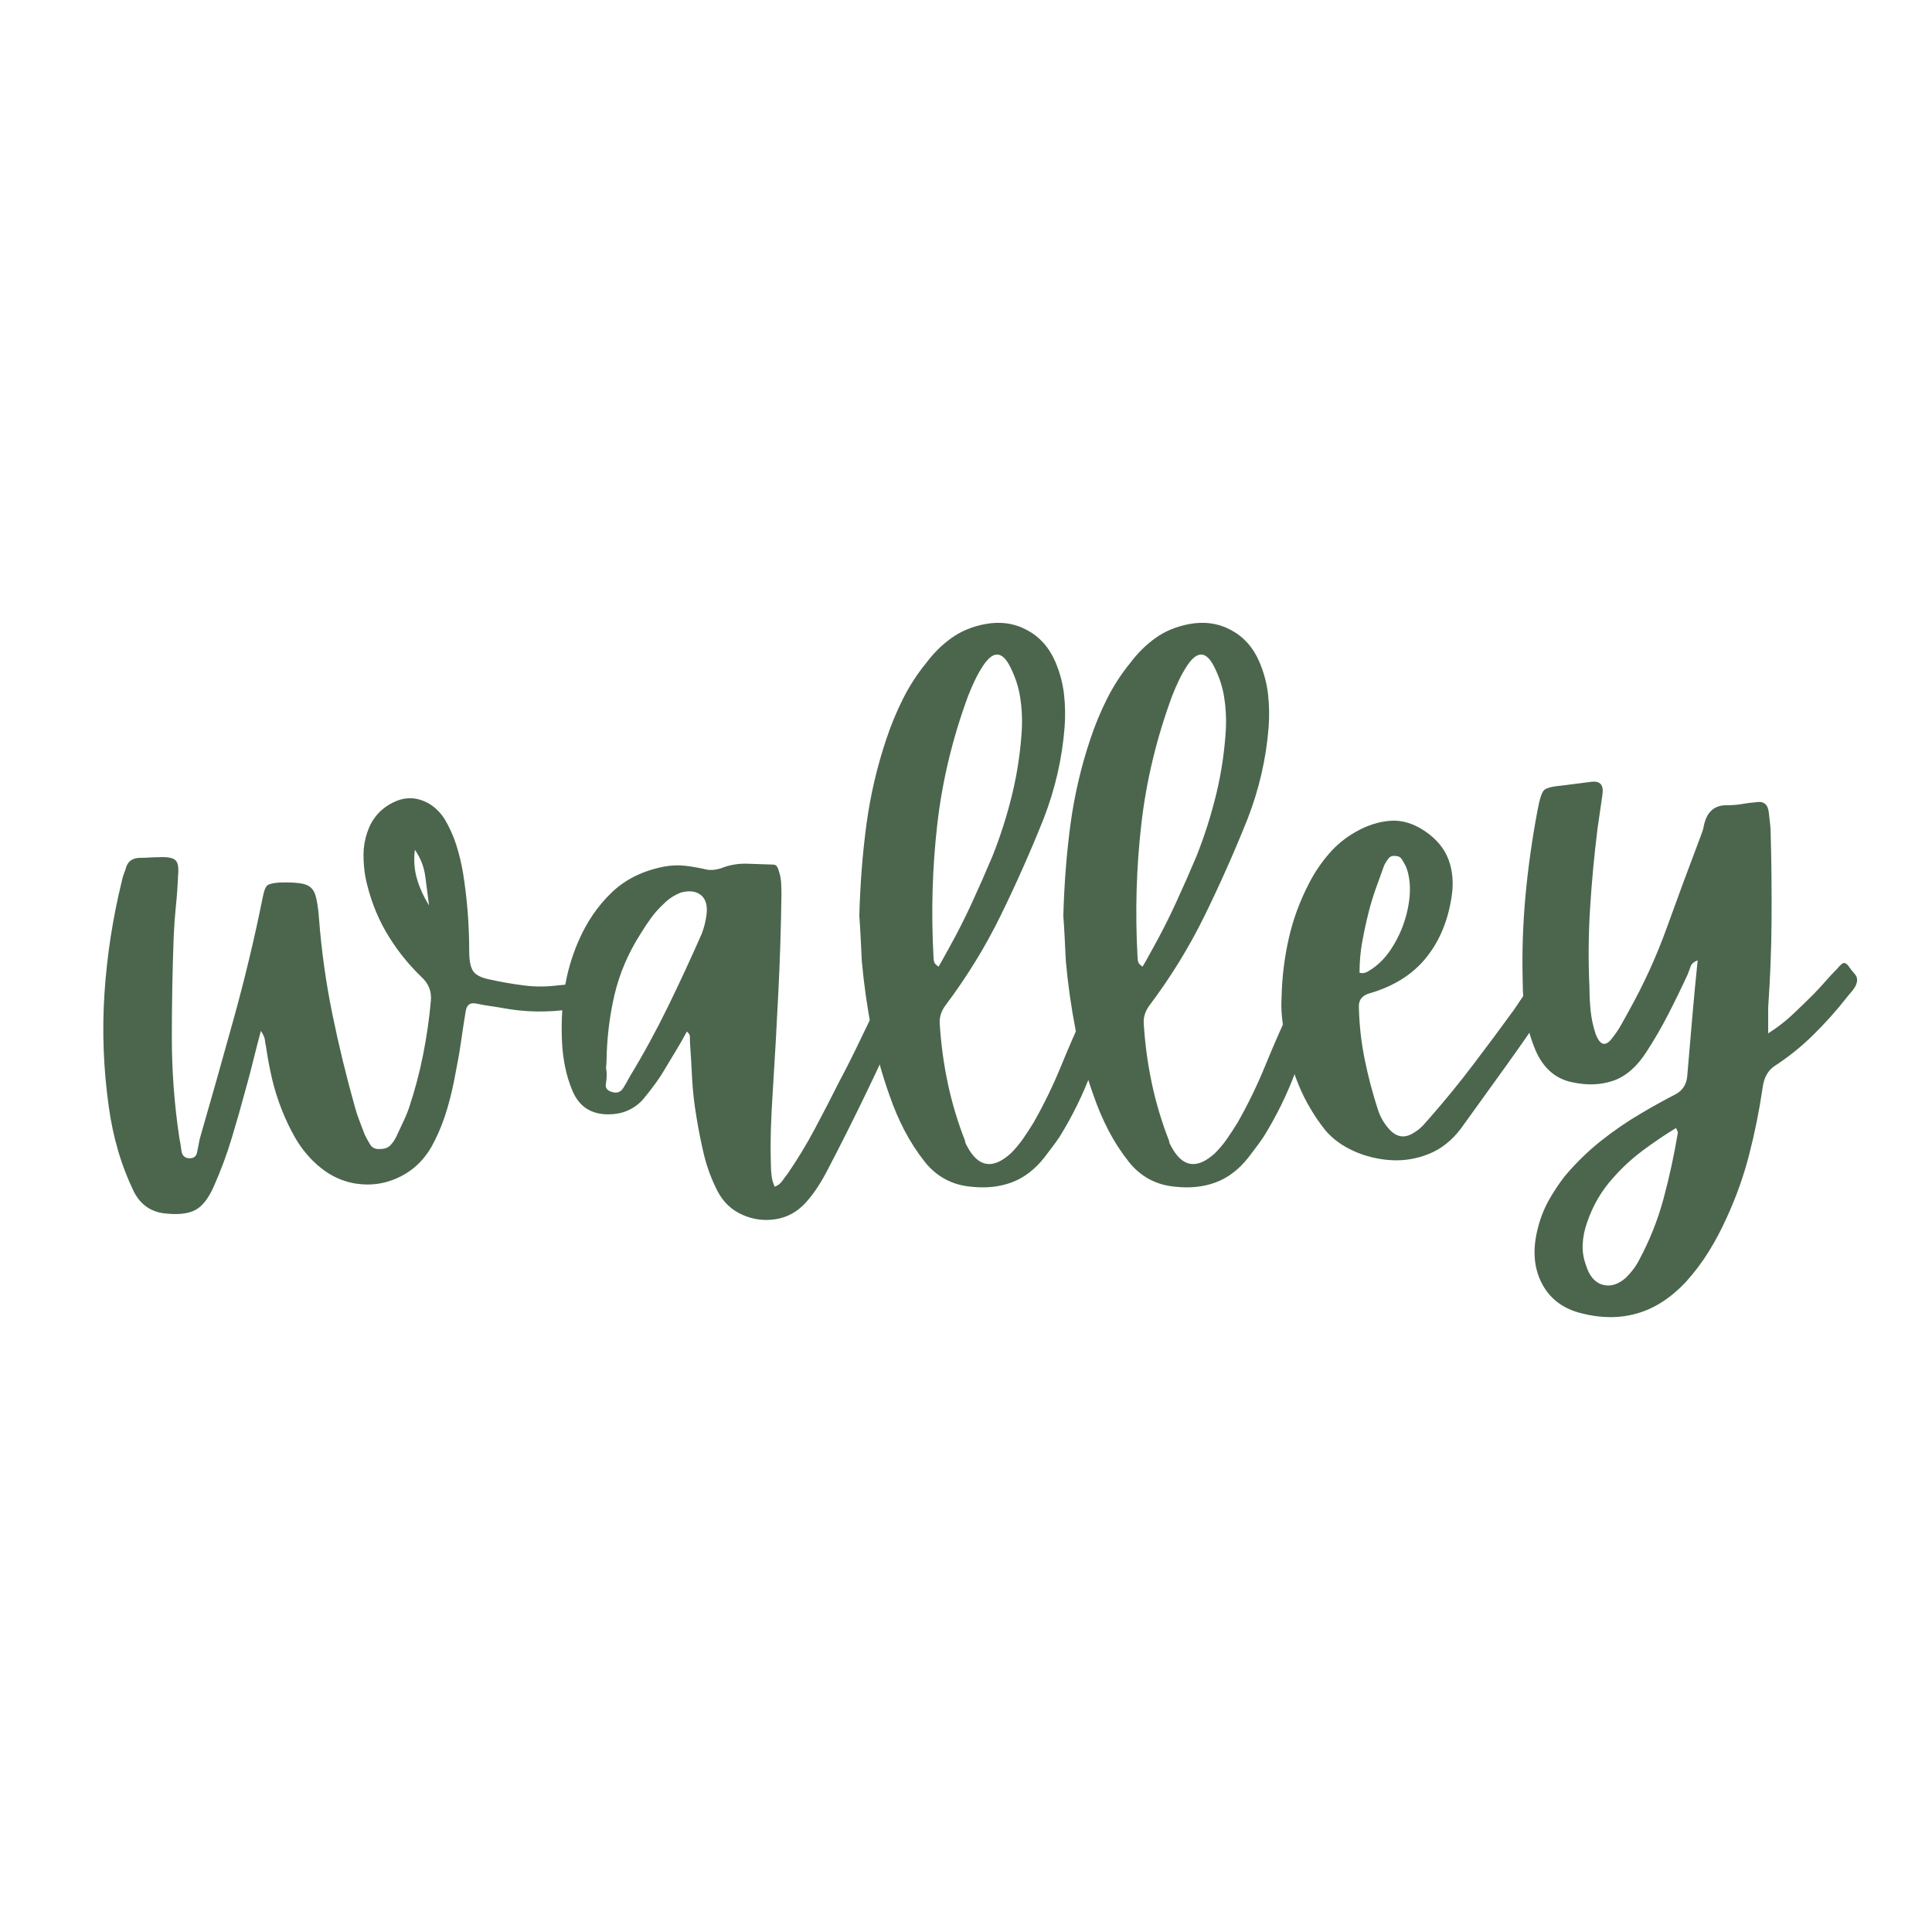 <svg xmlns="http://www.w3.org/2000/svg" xmlns:xlink="http://www.w3.org/1999/xlink" width="500" zoomAndPan="magnify" viewBox="0 0 375 375" height="500" preserveAspectRatio="xMidYMid meet" version="1.0"><defs><g/></defs><g fill="#4b664d" fill-opacity="1"><g transform="translate(20.76, 226.5)"><g><path d="M 30.844 -23.516 C 30.758 -23.836 30.695 -24.219 30.656 -24.656 C 30.613 -25.094 30.352 -25.676 29.875 -26.406 C 29.32 -24.32 28.82 -22.379 28.375 -20.578 C 27.938 -18.773 27.477 -17.035 27 -15.359 C 26.125 -12.078 25.203 -8.836 24.234 -5.641 C 23.273 -2.441 22.117 0.676 20.766 3.719 C 19.723 6.113 18.5 7.672 17.094 8.391 C 15.695 9.117 13.68 9.32 11.047 9 C 8.484 8.676 6.562 7.316 5.281 4.922 C 4 2.273 2.957 -0.422 2.156 -3.172 C 1.352 -5.93 0.754 -8.754 0.359 -11.641 C -0.68 -19.004 -0.961 -26.344 -0.484 -33.656 C -0.004 -40.977 1.113 -48.238 2.875 -55.438 C 2.957 -55.844 3.055 -56.223 3.172 -56.578 C 3.297 -56.941 3.438 -57.32 3.594 -57.719 C 3.914 -59.238 4.879 -60 6.484 -60 C 7.117 -60 7.734 -60.02 8.328 -60.062 C 8.93 -60.102 9.555 -60.125 10.203 -60.125 C 11.797 -60.195 12.832 -59.992 13.312 -59.516 C 13.801 -59.035 13.961 -58.035 13.797 -56.516 C 13.723 -54.516 13.582 -52.535 13.375 -50.578 C 13.176 -48.617 13.035 -46.641 12.953 -44.641 C 12.711 -38.16 12.594 -31.66 12.594 -25.141 C 12.594 -18.617 13.078 -12.117 14.047 -5.641 C 14.203 -4.922 14.336 -4.098 14.453 -3.172 C 14.578 -2.254 15.039 -1.758 15.844 -1.688 C 16.801 -1.602 17.359 -2.02 17.516 -2.938 C 17.68 -3.852 17.844 -4.676 18 -5.406 C 20.238 -13.164 22.438 -20.941 24.594 -28.734 C 26.758 -36.535 28.641 -44.395 30.234 -52.312 C 30.473 -53.594 30.773 -54.375 31.141 -54.656 C 31.504 -54.938 32.285 -55.117 33.484 -55.203 C 35.641 -55.273 37.238 -55.172 38.281 -54.891 C 39.32 -54.617 40.02 -53.984 40.375 -52.984 C 40.738 -51.984 41 -50.398 41.156 -48.234 C 41.633 -41.992 42.492 -35.832 43.734 -29.75 C 44.973 -23.676 46.438 -17.641 48.125 -11.641 C 48.363 -10.754 48.66 -9.852 49.016 -8.938 C 49.379 -8.02 49.723 -7.117 50.047 -6.234 C 50.359 -5.598 50.711 -4.957 51.109 -4.312 C 51.516 -3.676 52.16 -3.398 53.047 -3.484 C 53.922 -3.484 54.598 -3.742 55.078 -4.266 C 55.555 -4.785 55.957 -5.406 56.281 -6.125 C 56.676 -7 57.094 -7.895 57.531 -8.812 C 57.977 -9.738 58.363 -10.68 58.688 -11.641 C 59.801 -15.004 60.695 -18.406 61.375 -21.844 C 62.062 -25.281 62.562 -28.758 62.875 -32.281 C 63.039 -34.125 62.398 -35.68 60.953 -36.953 C 58.234 -39.598 55.953 -42.52 54.109 -45.719 C 52.273 -48.914 50.957 -52.438 50.156 -56.281 C 49.914 -57.719 49.797 -59.156 49.797 -60.594 C 49.797 -62.039 50.035 -63.484 50.516 -64.922 C 51.398 -67.555 53.039 -69.477 55.438 -70.688 C 57.281 -71.645 59.117 -71.82 60.953 -71.219 C 62.797 -70.613 64.316 -69.395 65.516 -67.562 C 66.473 -65.957 67.234 -64.273 67.797 -62.516 C 68.359 -60.754 68.801 -58.914 69.125 -57 C 69.52 -54.52 69.816 -52.02 70.016 -49.5 C 70.211 -46.977 70.312 -44.438 70.312 -41.875 C 70.312 -40.039 70.57 -38.742 71.094 -37.984 C 71.613 -37.223 72.719 -36.68 74.406 -36.359 C 76.562 -35.879 78.758 -35.5 81 -35.219 C 83.238 -34.938 85.52 -34.957 87.844 -35.281 C 88.082 -35.281 88.344 -35.301 88.625 -35.344 C 88.906 -35.383 89.203 -35.406 89.516 -35.406 C 90.16 -35.477 90.742 -35.453 91.266 -35.328 C 91.785 -35.211 92.082 -34.676 92.156 -33.719 C 92.238 -32.676 92.141 -31.938 91.859 -31.5 C 91.578 -31.062 90.957 -30.758 90 -30.594 C 87.758 -30.281 85.539 -30.141 83.344 -30.172 C 81.145 -30.211 78.961 -30.438 76.797 -30.844 C 75.922 -31 75.062 -31.133 74.219 -31.25 C 73.375 -31.375 72.555 -31.52 71.766 -31.688 C 70.484 -32 69.758 -31.438 69.594 -30 C 69.281 -28.082 68.984 -26.141 68.703 -24.172 C 68.422 -22.211 68.082 -20.273 67.688 -18.359 C 67.281 -16.035 66.754 -13.754 66.109 -11.516 C 65.473 -9.273 64.633 -7.117 63.594 -5.047 C 62.07 -1.922 59.91 0.359 57.109 1.797 C 54.316 3.234 51.379 3.711 48.297 3.234 C 45.223 2.754 42.441 1.273 39.953 -1.203 C 38.598 -2.555 37.441 -4.07 36.484 -5.75 C 35.523 -7.438 34.68 -9.203 33.953 -11.047 C 33.16 -13.047 32.52 -15.082 32.031 -17.156 C 31.551 -19.238 31.156 -21.359 30.844 -23.516 Z M 59.766 -61.562 C 59.523 -59.562 59.66 -57.68 60.172 -55.922 C 60.691 -54.16 61.473 -52.441 62.516 -50.766 C 62.273 -52.598 62.035 -54.453 61.797 -56.328 C 61.555 -58.211 60.879 -59.957 59.766 -61.562 Z M 59.766 -61.562 "/></g></g></g><g fill="#4b664d" fill-opacity="1"><g transform="translate(109.68, 226.5)"><g><path d="M 64.438 -33.594 C 65.562 -33.113 66.18 -32.711 66.297 -32.391 C 66.422 -32.078 66.242 -31.32 65.766 -30.125 C 63.441 -24.914 61.055 -19.77 58.609 -14.688 C 56.172 -9.613 53.633 -4.555 51 0.484 C 50.438 1.598 49.797 2.711 49.078 3.828 C 48.359 4.953 47.562 5.992 46.688 6.953 C 45.082 8.711 43.16 9.773 40.922 10.141 C 38.68 10.504 36.52 10.223 34.438 9.297 C 32.352 8.379 30.754 6.879 29.641 4.797 C 28.441 2.473 27.539 0.055 26.938 -2.453 C 26.344 -4.973 25.844 -7.516 25.438 -10.078 C 25.039 -12.484 24.781 -14.863 24.656 -17.219 C 24.539 -19.582 24.398 -21.961 24.234 -24.359 C 24.234 -24.598 24.234 -24.895 24.234 -25.25 C 24.234 -25.613 24.035 -25.957 23.641 -26.281 C 23.004 -25.082 22.344 -23.922 21.656 -22.797 C 20.977 -21.68 20.281 -20.52 19.562 -19.312 C 18.914 -18.195 18.211 -17.117 17.453 -16.078 C 16.691 -15.035 15.875 -13.992 15 -12.953 C 13.238 -11.117 11.039 -10.203 8.406 -10.203 C 5.039 -10.203 2.719 -11.723 1.438 -14.766 C 0.801 -16.285 0.32 -17.844 0 -19.438 C -0.32 -21.039 -0.52 -22.641 -0.594 -24.234 C -0.758 -27.68 -0.602 -31.039 -0.125 -34.312 C 0.352 -37.594 1.273 -40.797 2.641 -43.922 C 4.242 -47.598 6.383 -50.719 9.062 -53.281 C 11.738 -55.844 15.156 -57.52 19.312 -58.312 C 20.758 -58.562 22.141 -58.602 23.453 -58.438 C 24.773 -58.281 26.117 -58.039 27.484 -57.719 C 28.285 -57.562 29.203 -57.641 30.234 -57.953 C 31.836 -58.598 33.5 -58.898 35.219 -58.859 C 36.938 -58.816 38.633 -58.758 40.312 -58.688 C 40.719 -58.688 41 -58.547 41.156 -58.266 C 41.32 -57.984 41.441 -57.68 41.516 -57.359 C 41.754 -56.641 41.895 -55.898 41.938 -55.141 C 41.977 -54.379 42 -53.641 42 -52.922 C 41.914 -46.516 41.711 -40.129 41.391 -33.766 C 41.078 -27.41 40.719 -21.035 40.312 -14.641 C 40.156 -12.242 40.035 -9.863 39.953 -7.5 C 39.879 -5.133 39.879 -2.754 39.953 -0.359 C 39.953 0.273 39.992 0.953 40.078 1.672 C 40.16 2.398 40.363 3.125 40.688 3.844 C 41.32 3.602 41.816 3.223 42.172 2.703 C 42.535 2.18 42.879 1.719 43.203 1.312 C 45.117 -1.477 46.875 -4.375 48.469 -7.375 C 50.07 -10.375 51.633 -13.395 53.156 -16.438 C 54.52 -19 55.82 -21.578 57.062 -24.172 C 58.301 -26.773 59.562 -29.359 60.844 -31.922 C 61.477 -33.203 61.973 -33.922 62.328 -34.078 C 62.691 -34.234 63.395 -34.07 64.438 -33.594 Z M 27.484 -49.203 C 27.641 -50.879 27.254 -52.078 26.328 -52.797 C 25.41 -53.516 24.156 -53.676 22.562 -53.281 C 21.914 -53.039 21.312 -52.738 20.75 -52.375 C 20.195 -52.02 19.68 -51.602 19.203 -51.125 C 18.242 -50.238 17.398 -49.297 16.672 -48.297 C 15.953 -47.297 15.273 -46.273 14.641 -45.234 C 12.242 -41.473 10.562 -37.531 9.594 -33.406 C 8.633 -29.289 8.117 -25.035 8.047 -20.641 C 8.047 -20.316 8.023 -19.973 7.984 -19.609 C 7.941 -19.254 7.961 -18.914 8.047 -18.594 C 8.117 -17.875 8.078 -17.07 7.922 -16.188 C 7.766 -15.312 8.203 -14.754 9.234 -14.516 C 10.117 -14.273 10.801 -14.535 11.281 -15.297 C 11.758 -16.055 12.16 -16.758 12.484 -17.406 C 15.203 -21.883 17.703 -26.461 19.984 -31.141 C 22.266 -35.816 24.441 -40.516 26.516 -45.234 C 26.992 -46.441 27.316 -47.766 27.484 -49.203 Z M 27.484 -49.203 "/></g></g></g><g fill="#4b664d" fill-opacity="1"><g transform="translate(171.48, 226.5)"><g><path d="M -4.203 -39.953 C -4.273 -41.555 -4.352 -43.141 -4.438 -44.703 C -4.52 -46.266 -4.602 -47.602 -4.688 -48.719 C -4.52 -54.957 -4.055 -60.895 -3.297 -66.531 C -2.535 -72.176 -1.238 -77.719 0.594 -83.156 C 1.477 -85.801 2.539 -88.363 3.781 -90.844 C 5.02 -93.32 6.52 -95.641 8.281 -97.797 C 9.719 -99.723 11.352 -101.344 13.188 -102.656 C 15.031 -103.977 17.195 -104.879 19.688 -105.359 C 22.645 -105.922 25.363 -105.539 27.844 -104.219 C 30.32 -102.895 32.16 -100.836 33.359 -98.047 C 34.242 -95.961 34.805 -93.859 35.047 -91.734 C 35.285 -89.617 35.32 -87.477 35.156 -85.312 C 34.676 -79.238 33.316 -73.32 31.078 -67.562 C 28.516 -61.156 25.734 -54.891 22.734 -48.766 C 19.734 -42.648 16.156 -36.832 12 -31.312 C 11.195 -30.195 10.836 -29.039 10.922 -27.844 C 11.16 -23.914 11.68 -20.051 12.484 -16.25 C 13.285 -12.457 14.406 -8.723 15.844 -5.047 C 15.844 -4.879 15.879 -4.711 15.953 -4.547 C 16.035 -4.391 16.117 -4.234 16.203 -4.078 C 18.359 0.078 21.195 0.555 24.719 -2.641 C 25.602 -3.516 26.406 -4.473 27.125 -5.516 C 27.844 -6.555 28.52 -7.598 29.156 -8.641 C 31.156 -12.16 32.914 -15.781 34.438 -19.5 C 35.957 -23.219 37.555 -26.879 39.234 -30.484 C 39.398 -30.797 39.539 -31.113 39.656 -31.438 C 39.781 -31.758 39.922 -32.082 40.078 -32.406 C 40.555 -33.438 41.254 -34.07 42.172 -34.312 C 43.098 -34.562 44.039 -34.363 45 -33.719 C 45.395 -33.477 45.594 -33.117 45.594 -32.641 C 45.52 -32.242 45.441 -31.926 45.359 -31.688 C 43.68 -27.281 42.02 -22.875 40.375 -18.469 C 38.738 -14.07 36.68 -9.875 34.203 -5.875 C 33.723 -5.156 33.223 -4.457 32.703 -3.781 C 32.18 -3.102 31.68 -2.441 31.203 -1.797 C 29.359 0.523 27.254 2.125 24.891 3 C 22.535 3.875 19.922 4.156 17.047 3.844 C 13.359 3.52 10.359 1.922 8.047 -0.953 C 6.523 -2.879 5.203 -4.922 4.078 -7.078 C 2.961 -9.234 2.004 -11.473 1.203 -13.797 C -0.316 -18.035 -1.492 -22.332 -2.328 -26.688 C -3.172 -31.051 -3.797 -35.473 -4.203 -39.953 Z M 9.719 -40.688 C 9.719 -40.438 9.754 -40.148 9.828 -39.828 C 9.91 -39.516 10.195 -39.195 10.688 -38.875 C 11.082 -39.52 11.438 -40.141 11.75 -40.734 C 12.07 -41.336 12.395 -41.922 12.719 -42.484 C 14.32 -45.359 15.801 -48.273 17.156 -51.234 C 18.52 -54.203 19.844 -57.203 21.125 -60.234 C 22.719 -64.234 24.016 -68.312 25.016 -72.469 C 26.016 -76.633 26.633 -80.879 26.875 -85.203 C 26.957 -87.273 26.836 -89.289 26.516 -91.25 C 26.203 -93.219 25.562 -95.16 24.594 -97.078 C 23.07 -100.117 21.352 -100.238 19.438 -97.438 C 18.801 -96.477 18.242 -95.5 17.766 -94.5 C 17.285 -93.5 16.844 -92.477 16.438 -91.438 C 13.395 -83.195 11.395 -74.859 10.438 -66.422 C 9.477 -57.984 9.238 -49.406 9.719 -40.688 Z M 9.719 -40.688 "/></g></g></g><g fill="#4b664d" fill-opacity="1"><g transform="translate(211.08, 226.5)"><g><path d="M -4.203 -39.953 C -4.273 -41.555 -4.352 -43.141 -4.438 -44.703 C -4.52 -46.266 -4.602 -47.602 -4.688 -48.719 C -4.52 -54.957 -4.055 -60.895 -3.297 -66.531 C -2.535 -72.176 -1.238 -77.719 0.594 -83.156 C 1.477 -85.801 2.539 -88.363 3.781 -90.844 C 5.02 -93.32 6.52 -95.641 8.281 -97.797 C 9.719 -99.723 11.352 -101.344 13.188 -102.656 C 15.031 -103.977 17.195 -104.879 19.688 -105.359 C 22.645 -105.922 25.363 -105.539 27.844 -104.219 C 30.32 -102.895 32.16 -100.836 33.359 -98.047 C 34.242 -95.961 34.805 -93.859 35.047 -91.734 C 35.285 -89.617 35.32 -87.477 35.156 -85.312 C 34.676 -79.238 33.316 -73.32 31.078 -67.562 C 28.516 -61.156 25.734 -54.891 22.734 -48.766 C 19.734 -42.648 16.156 -36.832 12 -31.312 C 11.195 -30.195 10.836 -29.039 10.922 -27.844 C 11.16 -23.914 11.68 -20.051 12.484 -16.25 C 13.285 -12.457 14.406 -8.723 15.844 -5.047 C 15.844 -4.879 15.879 -4.711 15.953 -4.547 C 16.035 -4.391 16.117 -4.234 16.203 -4.078 C 18.359 0.078 21.195 0.555 24.719 -2.641 C 25.602 -3.516 26.406 -4.473 27.125 -5.516 C 27.844 -6.555 28.52 -7.598 29.156 -8.641 C 31.156 -12.16 32.914 -15.781 34.438 -19.5 C 35.957 -23.219 37.555 -26.879 39.234 -30.484 C 39.398 -30.797 39.539 -31.113 39.656 -31.438 C 39.781 -31.758 39.922 -32.082 40.078 -32.406 C 40.555 -33.438 41.254 -34.07 42.172 -34.312 C 43.098 -34.562 44.039 -34.363 45 -33.719 C 45.395 -33.477 45.594 -33.117 45.594 -32.641 C 45.52 -32.242 45.441 -31.926 45.359 -31.688 C 43.68 -27.281 42.02 -22.875 40.375 -18.469 C 38.738 -14.07 36.68 -9.875 34.203 -5.875 C 33.723 -5.156 33.223 -4.457 32.703 -3.781 C 32.18 -3.102 31.68 -2.441 31.203 -1.797 C 29.359 0.523 27.254 2.125 24.891 3 C 22.535 3.875 19.922 4.156 17.047 3.844 C 13.359 3.52 10.359 1.922 8.047 -0.953 C 6.523 -2.879 5.203 -4.922 4.078 -7.078 C 2.961 -9.234 2.004 -11.473 1.203 -13.797 C -0.316 -18.035 -1.492 -22.332 -2.328 -26.688 C -3.172 -31.051 -3.797 -35.473 -4.203 -39.953 Z M 9.719 -40.688 C 9.719 -40.438 9.754 -40.148 9.828 -39.828 C 9.91 -39.516 10.195 -39.195 10.688 -38.875 C 11.082 -39.52 11.438 -40.141 11.75 -40.734 C 12.07 -41.336 12.395 -41.922 12.719 -42.484 C 14.32 -45.359 15.801 -48.273 17.156 -51.234 C 18.52 -54.203 19.844 -57.203 21.125 -60.234 C 22.719 -64.234 24.016 -68.312 25.016 -72.469 C 26.016 -76.633 26.633 -80.879 26.875 -85.203 C 26.957 -87.273 26.836 -89.289 26.516 -91.25 C 26.203 -93.219 25.562 -95.16 24.594 -97.078 C 23.07 -100.117 21.352 -100.238 19.438 -97.438 C 18.801 -96.477 18.242 -95.5 17.766 -94.5 C 17.285 -93.5 16.844 -92.477 16.438 -91.438 C 13.395 -83.195 11.395 -74.859 10.438 -66.422 C 9.477 -57.984 9.238 -49.406 9.719 -40.688 Z M 9.719 -40.688 "/></g></g></g><g fill="#4b664d" fill-opacity="1"><g transform="translate(250.68, 226.5)"><g><path d="M 50.281 -34.922 C 51.082 -34.441 51.363 -33.961 51.125 -33.484 C 50.883 -33.004 50.602 -32.523 50.281 -32.047 C 47.477 -27.879 44.613 -23.754 41.688 -19.672 C 38.77 -15.598 35.832 -11.52 32.875 -7.438 C 31.113 -5.113 29.035 -3.473 26.641 -2.516 C 24.242 -1.555 21.785 -1.156 19.266 -1.312 C 16.742 -1.477 14.363 -2.062 12.125 -3.062 C 9.883 -4.062 8.039 -5.398 6.594 -7.078 C 4.438 -9.797 2.719 -12.695 1.438 -15.781 C 0.156 -18.863 -0.758 -22.125 -1.312 -25.562 C -1.562 -26.758 -1.742 -27.977 -1.859 -29.219 C -1.984 -30.457 -2.004 -31.719 -1.922 -33 C -1.836 -36.844 -1.375 -40.625 -0.531 -44.344 C 0.301 -48.062 1.641 -51.68 3.484 -55.203 C 4.523 -57.203 5.785 -59.062 7.266 -60.781 C 8.742 -62.5 10.484 -63.922 12.484 -65.047 C 14.723 -66.316 16.961 -67.031 19.203 -67.188 C 21.441 -67.352 23.68 -66.676 25.922 -65.156 C 28.16 -63.633 29.68 -61.797 30.484 -59.641 C 31.285 -57.484 31.484 -55.082 31.078 -52.438 C 30.359 -47.719 28.695 -43.758 26.094 -40.562 C 23.5 -37.363 19.879 -35.082 15.234 -33.719 C 13.711 -33.32 12.992 -32.398 13.078 -30.953 C 13.16 -27.516 13.539 -24.133 14.219 -20.812 C 14.895 -17.5 15.754 -14.242 16.797 -11.047 C 17.273 -9.598 18.035 -8.316 19.078 -7.203 C 20.516 -5.68 22.113 -5.52 23.875 -6.719 C 24.52 -7.113 25.082 -7.57 25.562 -8.094 C 26.039 -8.613 26.52 -9.156 27 -9.719 C 29.875 -13 32.629 -16.379 35.266 -19.859 C 37.91 -23.336 40.516 -26.836 43.078 -30.359 C 43.555 -31.078 44.055 -31.816 44.578 -32.578 C 45.098 -33.336 45.641 -34.078 46.203 -34.797 C 46.836 -35.516 47.438 -35.875 48 -35.875 C 48.562 -35.875 49.32 -35.555 50.281 -34.922 Z M 15 -49.562 C 14.52 -47.645 14.098 -45.703 13.734 -43.734 C 13.379 -41.773 13.203 -39.758 13.203 -37.688 C 13.598 -37.602 13.938 -37.598 14.219 -37.672 C 14.5 -37.754 14.758 -37.879 15 -38.047 C 16.914 -39.16 18.551 -40.879 19.906 -43.203 C 21.27 -45.523 22.191 -48.004 22.672 -50.641 C 23.16 -53.273 23.082 -55.633 22.438 -57.719 C 22.352 -57.801 22.312 -57.898 22.312 -58.016 C 22.312 -58.141 22.273 -58.238 22.203 -58.312 C 21.961 -58.801 21.703 -59.266 21.422 -59.703 C 21.141 -60.141 20.719 -60.359 20.156 -60.359 C 19.594 -60.441 19.148 -60.281 18.828 -59.875 C 18.516 -59.477 18.238 -59.039 18 -58.562 C 17.438 -57.039 16.895 -55.539 16.375 -54.062 C 15.852 -52.582 15.395 -51.082 15 -49.562 Z M 15 -49.562 "/></g></g></g><g fill="#4b664d" fill-opacity="1"><g transform="translate(295.92, 226.5)"><g><path d="M 47.281 -30.953 C 47.281 -30.234 47.281 -29.473 47.281 -28.672 C 47.281 -27.879 47.281 -26.961 47.281 -25.922 C 49.039 -27.035 50.617 -28.254 52.016 -29.578 C 53.422 -30.898 54.766 -32.203 56.047 -33.484 C 56.836 -34.285 57.613 -35.125 58.375 -36 C 59.133 -36.875 59.914 -37.711 60.719 -38.516 C 60.957 -38.836 61.254 -39.141 61.609 -39.422 C 61.973 -39.703 62.359 -39.602 62.766 -39.125 C 63.16 -38.562 63.617 -37.977 64.141 -37.375 C 64.66 -36.781 64.68 -36.004 64.203 -35.047 C 63.961 -34.641 63.703 -34.273 63.422 -33.953 C 63.141 -33.641 62.836 -33.281 62.516 -32.875 C 60.516 -30.32 58.352 -27.906 56.031 -25.625 C 53.719 -23.344 51.203 -21.32 48.484 -19.562 C 47.203 -18.676 46.441 -17.273 46.203 -15.359 C 45.555 -10.961 44.691 -6.66 43.609 -2.453 C 42.535 1.742 41.078 5.844 39.234 9.844 C 38.203 12.156 37.023 14.375 35.703 16.5 C 34.379 18.625 32.879 20.602 31.203 22.438 C 28.316 25.477 25.191 27.477 21.828 28.438 C 18.473 29.395 14.914 29.395 11.156 28.438 C 7.477 27.562 4.859 25.582 3.297 22.5 C 1.734 19.414 1.516 15.797 2.641 11.641 C 3.117 9.797 3.816 8.051 4.734 6.406 C 5.66 4.77 6.68 3.234 7.797 1.797 C 9.961 -0.766 12.301 -3.047 14.812 -5.047 C 17.332 -7.047 19.957 -8.844 22.688 -10.438 C 24.844 -11.719 27.082 -12.957 29.406 -14.156 C 30.676 -14.875 31.395 -15.992 31.562 -17.516 C 31.883 -21.203 32.203 -24.922 32.516 -28.672 C 32.836 -32.43 33.195 -36.234 33.594 -40.078 C 32.875 -39.836 32.414 -39.438 32.219 -38.875 C 32.02 -38.32 31.844 -37.844 31.688 -37.438 C 30.477 -34.801 29.211 -32.203 27.891 -29.641 C 26.578 -27.078 25.16 -24.633 23.641 -22.312 C 21.797 -19.438 19.656 -17.578 17.219 -16.734 C 14.781 -15.898 12.117 -15.801 9.234 -16.438 C 6.035 -17.082 3.676 -19.125 2.156 -22.562 C 1.281 -24.645 0.641 -26.805 0.234 -29.047 C -0.16 -31.285 -0.359 -33.523 -0.359 -35.766 C -0.516 -41.441 -0.336 -47.055 0.172 -52.609 C 0.691 -58.172 1.473 -63.711 2.516 -69.234 C 2.922 -71.473 3.363 -72.789 3.844 -73.188 C 4.32 -73.594 5.52 -73.879 7.438 -74.047 C 9.195 -74.285 11.078 -74.523 13.078 -74.766 C 14.68 -74.922 15.363 -74.117 15.125 -72.359 C 14.957 -71.242 14.797 -70.125 14.641 -69 C 14.484 -67.875 14.32 -66.754 14.156 -65.641 C 13.52 -60.516 13.039 -55.391 12.719 -50.266 C 12.395 -45.148 12.352 -39.992 12.594 -34.797 C 12.594 -33.273 12.672 -31.754 12.828 -30.234 C 12.992 -28.711 13.316 -27.234 13.797 -25.797 C 14.68 -23.473 15.801 -23.273 17.156 -25.203 C 17.719 -25.922 18.238 -26.695 18.719 -27.531 C 19.195 -28.375 19.676 -29.238 20.156 -30.125 C 23.113 -35.406 25.613 -40.883 27.656 -46.562 C 29.695 -52.238 31.797 -57.914 33.953 -63.594 C 34.117 -64.07 34.281 -64.508 34.438 -64.906 C 34.602 -65.312 34.723 -65.754 34.797 -66.234 C 35.359 -68.953 36.879 -70.273 39.359 -70.203 C 40.316 -70.203 41.254 -70.281 42.172 -70.438 C 43.098 -70.602 44.039 -70.723 45 -70.797 C 46.438 -71.035 47.238 -70.359 47.406 -68.766 C 47.477 -68.047 47.555 -67.363 47.641 -66.719 C 47.723 -66.082 47.766 -65.441 47.766 -64.797 C 47.922 -59.117 47.977 -53.457 47.938 -47.812 C 47.895 -42.176 47.676 -36.555 47.281 -30.953 Z M 29.766 -6.719 C 29.766 -6.719 29.645 -7 29.406 -7.562 C 27.164 -6.195 25.004 -4.734 22.922 -3.172 C 20.836 -1.617 18.914 0.156 17.156 2.156 C 14.914 4.633 13.238 7.516 12.125 10.797 C 11.645 12.16 11.363 13.52 11.281 14.875 C 11.195 16.238 11.395 17.598 11.875 18.953 C 12.52 21.117 13.602 22.422 15.125 22.859 C 16.645 23.297 18.164 22.836 19.688 21.484 C 20.164 21.004 20.625 20.484 21.062 19.922 C 21.5 19.359 21.879 18.758 22.203 18.125 C 24.273 14.281 25.875 10.258 27 6.062 C 28.125 1.863 29.047 -2.395 29.766 -6.719 Z M 29.766 -6.719 "/></g></g></g></svg>